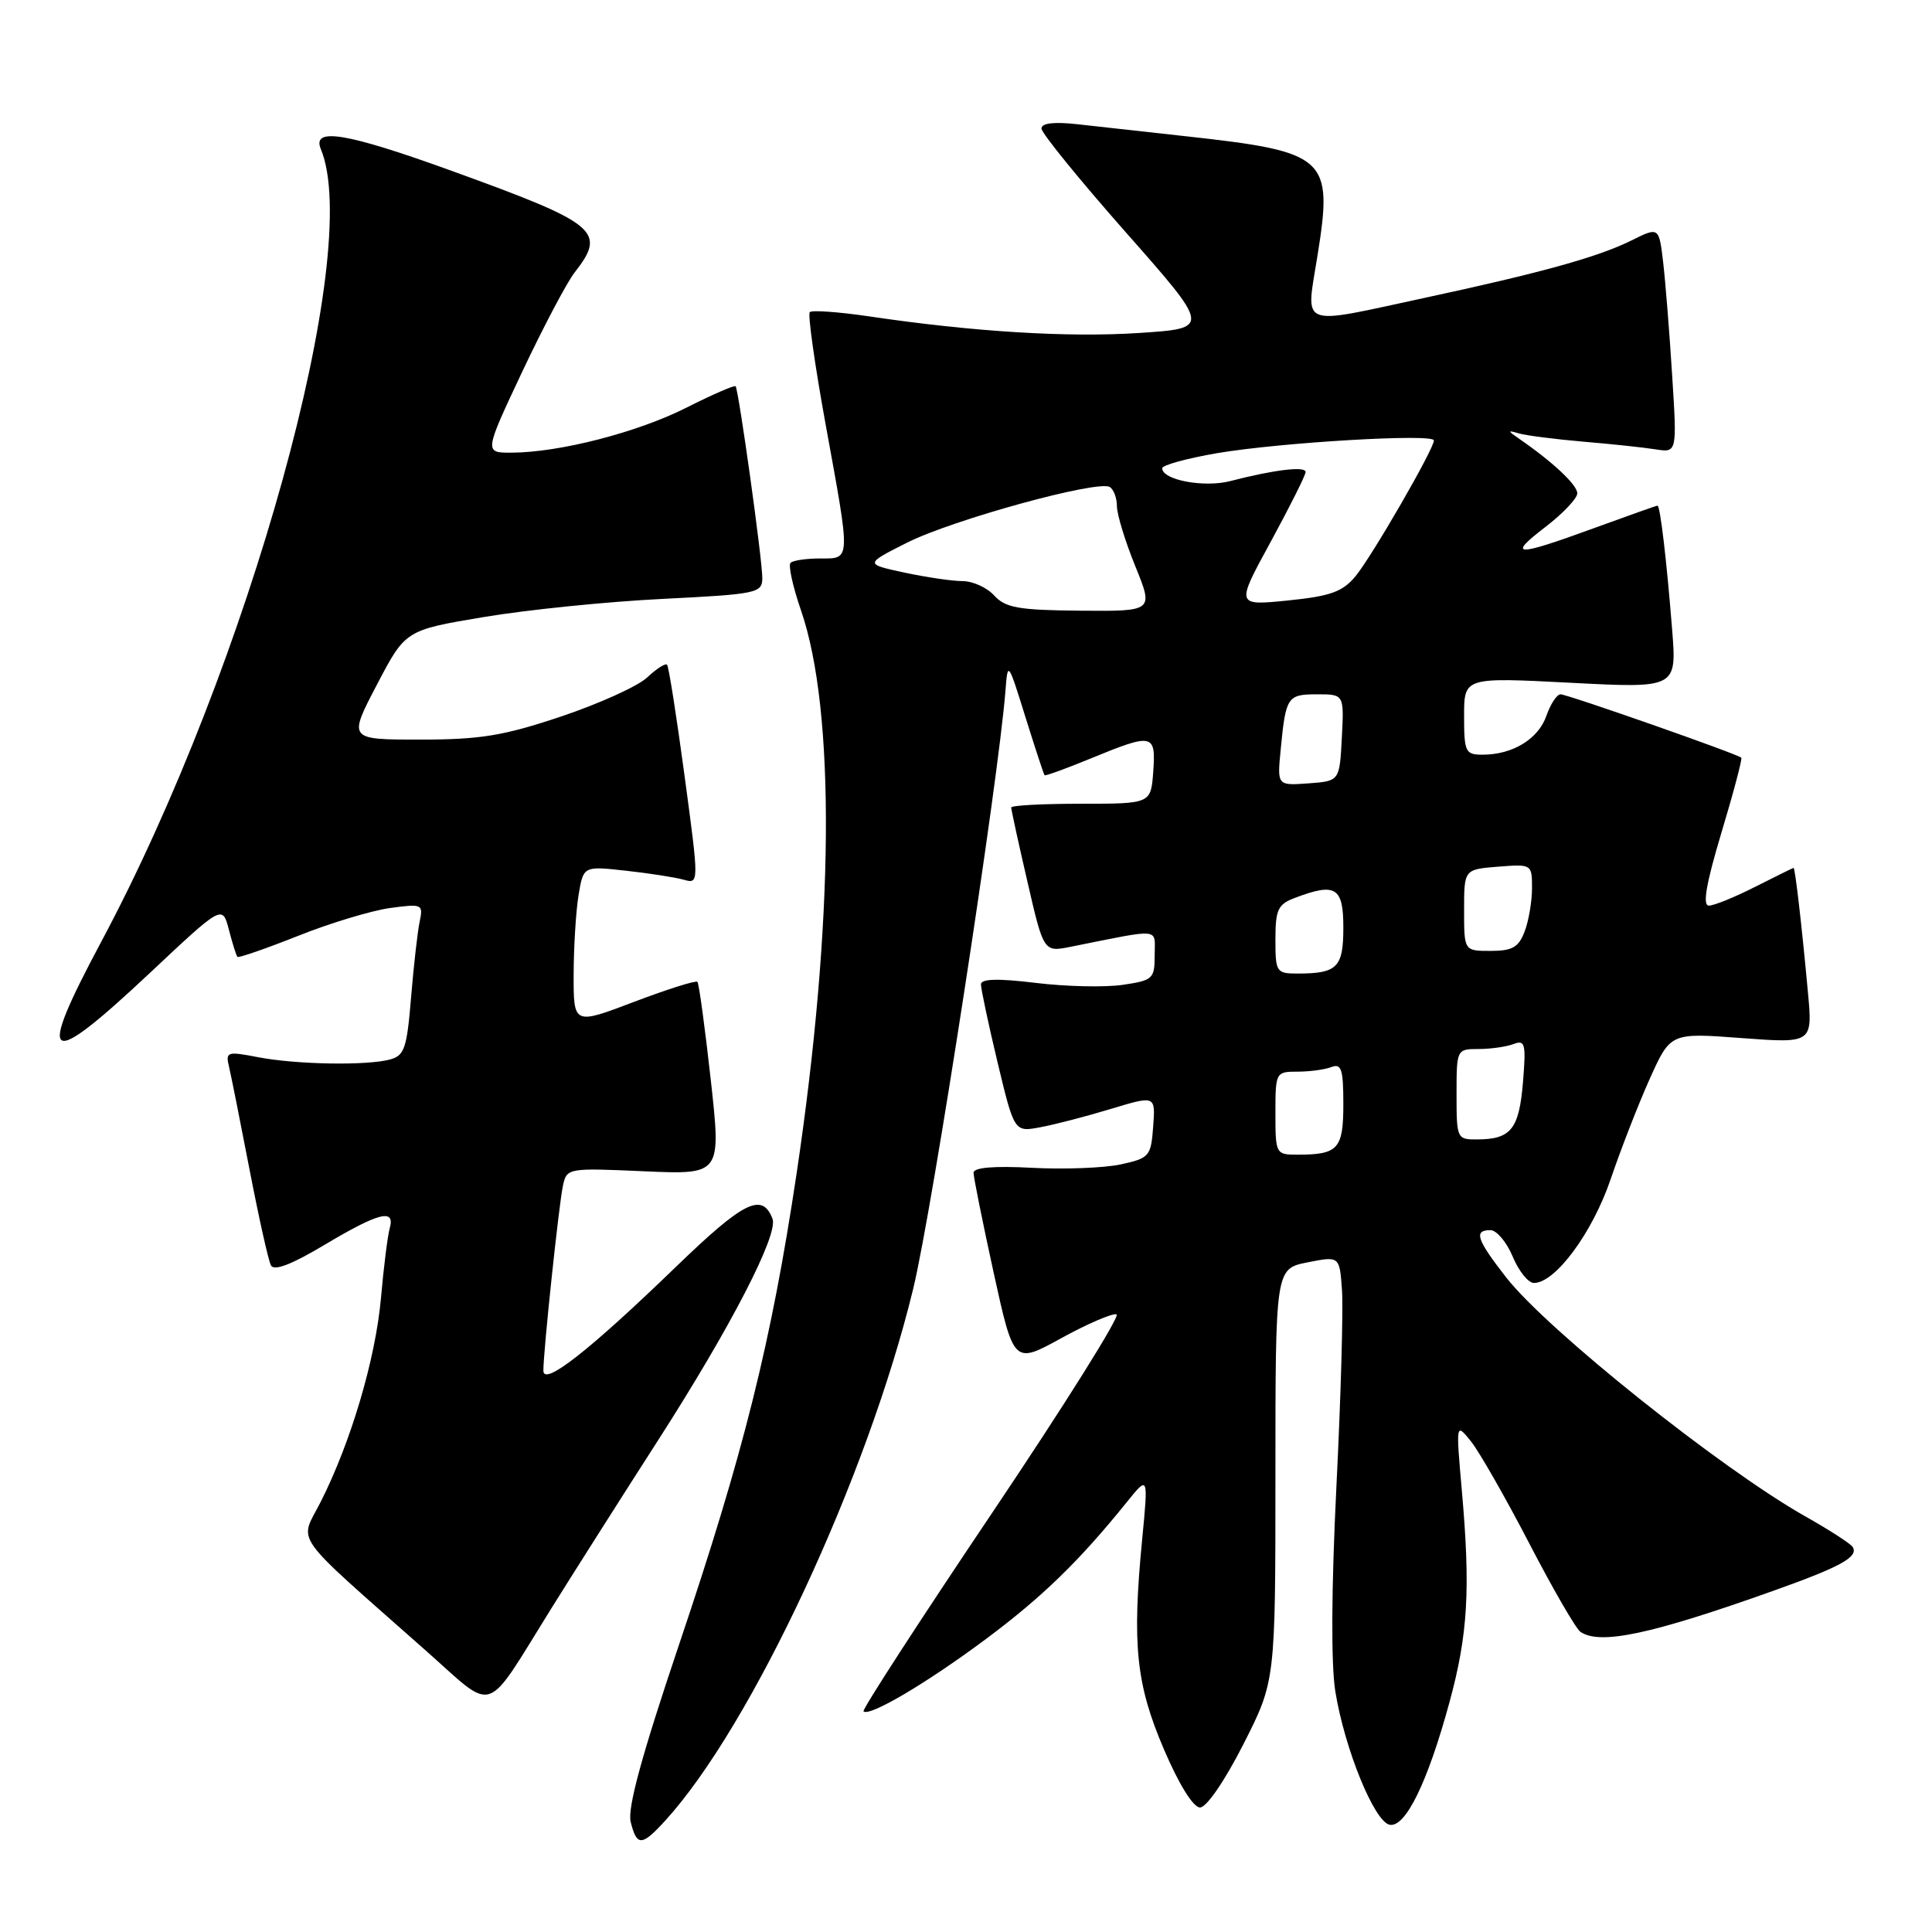 <?xml version="1.0" encoding="UTF-8" standalone="no"?>
<!DOCTYPE svg PUBLIC "-//W3C//DTD SVG 1.1//EN" "http://www.w3.org/Graphics/SVG/1.1/DTD/svg11.dtd" >
<svg xmlns="http://www.w3.org/2000/svg" xmlns:xlink="http://www.w3.org/1999/xlink" version="1.1" viewBox="0 0 256 256">
 <g >
 <path fill="currentColor"
d=" M 88.14 241.25 C 99.57 228.73 114.96 195.72 121.01 170.74 C 123.55 160.26 132.30 103.50 133.23 91.50 C 133.53 87.57 133.58 87.63 135.87 95.00 C 137.16 99.12 138.30 102.60 138.41 102.72 C 138.52 102.84 141.28 101.84 144.55 100.49 C 152.78 97.11 153.17 97.20 152.81 102.25 C 152.50 106.50 152.50 106.50 143.25 106.50 C 138.16 106.50 133.99 106.72 133.99 107.00 C 133.99 107.28 134.95 111.70 136.14 116.83 C 138.29 126.17 138.29 126.17 141.89 125.45 C 154.10 123.01 153.00 122.90 153.00 126.57 C 153.00 129.70 152.77 129.91 148.75 130.50 C 146.41 130.84 141.24 130.73 137.25 130.24 C 132.22 129.63 130.00 129.69 129.98 130.43 C 129.98 131.02 130.96 135.67 132.18 140.76 C 134.40 150.02 134.40 150.02 137.87 149.36 C 139.78 149.01 143.99 147.91 147.22 146.93 C 153.11 145.15 153.11 145.15 152.80 149.29 C 152.51 153.22 152.31 153.46 148.50 154.29 C 146.30 154.76 141.01 154.97 136.75 154.74 C 131.67 154.47 129.00 154.70 129.00 155.40 C 129.00 155.98 130.20 161.94 131.66 168.62 C 134.33 180.78 134.33 180.78 140.65 177.30 C 144.13 175.39 147.42 173.98 147.95 174.16 C 148.48 174.35 141.07 186.17 131.48 200.44 C 121.89 214.70 114.21 226.55 114.42 226.76 C 115.18 227.52 122.78 223.03 130.56 217.24 C 138.09 211.63 142.98 206.89 149.34 199.00 C 152.16 195.50 152.16 195.50 151.34 204.00 C 149.99 217.95 150.54 223.19 154.22 231.78 C 156.22 236.46 158.11 239.50 159.01 239.50 C 159.87 239.50 162.29 235.97 164.75 231.13 C 169.00 222.76 169.00 222.76 169.00 195.44 C 169.00 168.12 169.00 168.12 173.25 167.27 C 177.50 166.43 177.50 166.43 177.82 170.96 C 178.00 173.46 177.67 185.18 177.08 197.00 C 176.41 210.50 176.36 220.60 176.94 224.14 C 178.18 231.77 182.11 241.40 184.14 241.79 C 186.23 242.19 189.18 236.16 192.07 225.53 C 194.51 216.57 194.86 210.59 193.70 197.50 C 192.91 188.50 192.91 188.50 194.92 191.00 C 196.02 192.38 199.49 198.45 202.63 204.50 C 205.77 210.55 208.82 215.83 209.42 216.23 C 212.02 218.00 218.79 216.56 235.00 210.78 C 243.93 207.60 246.30 206.29 245.49 204.98 C 245.22 204.55 242.41 202.73 239.25 200.95 C 228.05 194.63 205.00 176.22 199.58 169.27 C 195.65 164.23 195.24 163.00 197.49 163.00 C 198.30 163.00 199.63 164.57 200.44 166.50 C 201.24 168.43 202.51 170.00 203.25 170.00 C 206.09 170.00 211.00 163.36 213.42 156.25 C 214.76 152.30 217.09 146.31 218.60 142.95 C 221.35 136.84 221.35 136.84 230.77 137.55 C 240.19 138.25 240.19 138.25 239.55 131.38 C 238.75 122.67 237.86 115.00 237.66 115.00 C 237.57 115.01 235.29 116.13 232.58 117.50 C 229.87 118.88 227.11 120.00 226.43 120.00 C 225.57 120.00 226.07 117.09 228.10 110.33 C 229.70 105.02 230.88 100.55 230.73 100.40 C 230.25 99.91 207.68 92.00 206.78 92.00 C 206.29 92.00 205.45 93.29 204.90 94.86 C 203.83 97.93 200.43 100.00 196.45 100.00 C 194.17 100.00 194.00 99.65 194.00 94.87 C 194.00 89.74 194.00 89.74 208.09 90.47 C 222.19 91.20 222.19 91.20 221.56 83.35 C 220.83 74.16 219.98 67.00 219.63 67.00 C 219.49 67.00 215.68 68.35 211.16 70.00 C 200.73 73.81 199.63 73.77 204.82 69.79 C 207.12 68.02 209.00 66.03 209.00 65.37 C 209.00 64.26 205.79 61.24 201.38 58.20 C 199.74 57.07 199.72 56.97 201.26 57.43 C 202.23 57.71 206.06 58.20 209.76 58.52 C 213.47 58.83 217.79 59.29 219.36 59.54 C 222.22 59.99 222.22 59.99 221.57 49.75 C 221.22 44.11 220.68 37.37 220.38 34.78 C 219.82 30.05 219.82 30.05 216.16 31.87 C 211.73 34.06 204.33 36.12 188.77 39.47 C 171.87 43.11 173.03 43.57 174.57 33.90 C 176.67 20.83 175.87 20.11 157.00 18.04 C 151.78 17.46 145.36 16.75 142.75 16.46 C 139.66 16.12 138.00 16.31 138.00 17.03 C 138.00 17.63 143.04 23.83 149.20 30.81 C 160.40 43.50 160.40 43.50 150.95 44.12 C 141.51 44.74 128.98 43.97 115.16 41.92 C 111.13 41.33 107.59 41.07 107.30 41.36 C 107.02 41.65 107.96 48.32 109.39 56.19 C 112.74 74.55 112.77 74.00 108.67 74.00 C 106.83 74.00 105.07 74.26 104.75 74.58 C 104.43 74.91 105.05 77.72 106.12 80.83 C 110.74 94.18 110.52 122.24 105.55 155.52 C 102.21 177.82 98.55 192.50 89.97 217.94 C 85.01 232.67 83.12 239.61 83.57 241.42 C 84.39 244.68 85.03 244.65 88.14 241.25 Z  M 73.03 213.16 C 76.00 208.40 82.39 198.33 87.24 190.78 C 96.85 175.81 103.16 163.59 102.36 161.49 C 101.00 157.96 98.55 159.18 89.63 167.80 C 78.09 178.96 72.00 183.74 72.00 181.62 C 72.00 179.01 74.05 159.64 74.59 157.12 C 75.10 154.77 75.21 154.75 85.34 155.20 C 95.57 155.65 95.57 155.65 94.18 143.08 C 93.41 136.16 92.62 130.32 92.41 130.10 C 92.21 129.88 88.43 131.08 84.02 132.75 C 76.00 135.80 76.00 135.80 76.01 129.15 C 76.02 125.49 76.31 120.76 76.66 118.62 C 77.30 114.75 77.30 114.75 82.90 115.37 C 85.98 115.71 89.43 116.24 90.57 116.56 C 92.64 117.14 92.64 117.14 90.71 102.82 C 89.65 94.94 88.61 88.31 88.39 88.08 C 88.17 87.85 86.98 88.61 85.75 89.77 C 84.51 90.93 79.38 93.25 74.35 94.94 C 66.70 97.50 63.65 98.00 55.67 98.00 C 46.14 98.00 46.14 98.00 49.93 90.75 C 53.72 83.50 53.72 83.50 64.11 81.76 C 69.82 80.80 80.46 79.72 87.75 79.36 C 100.33 78.73 101.00 78.59 101.01 76.60 C 101.02 74.19 97.88 51.66 97.47 51.18 C 97.32 51.01 94.40 52.28 90.97 54.01 C 84.49 57.29 74.15 59.95 67.82 59.98 C 64.14 60.00 64.14 60.00 69.20 49.25 C 71.99 43.34 75.11 37.43 76.13 36.12 C 80.42 30.63 79.24 29.66 59.77 22.61 C 45.89 17.59 41.30 16.83 42.51 19.75 C 48.17 33.34 33.01 88.09 13.45 124.72 C 4.71 141.08 5.99 141.93 19.83 128.95 C 29.47 119.89 29.47 119.89 30.33 123.20 C 30.80 125.01 31.31 126.63 31.46 126.79 C 31.62 126.95 35.23 125.70 39.49 124.01 C 43.74 122.31 49.23 120.66 51.67 120.32 C 55.95 119.74 56.09 119.80 55.61 122.11 C 55.33 123.42 54.82 127.94 54.47 132.15 C 53.92 138.90 53.59 139.88 51.67 140.39 C 48.57 141.22 39.24 141.06 34.17 140.08 C 30.08 139.29 29.87 139.36 30.35 141.37 C 30.63 142.54 31.85 148.68 33.07 155.00 C 34.29 161.32 35.56 167.02 35.90 167.67 C 36.30 168.45 38.62 167.57 43.00 164.95 C 50.21 160.65 52.39 160.10 51.64 162.75 C 51.37 163.71 50.84 167.88 50.48 172.00 C 49.76 180.07 46.49 191.12 42.48 199.03 C 39.66 204.60 38.28 202.65 56.50 218.78 C 65.77 226.98 64.07 227.55 73.03 213.16 Z  M 169.00 147.50 C 169.00 142.09 169.05 142.00 171.92 142.00 C 173.52 142.00 175.55 141.73 176.42 141.39 C 177.74 140.88 178.00 141.68 178.00 146.29 C 178.00 152.25 177.32 153.00 171.92 153.00 C 169.05 153.00 169.00 152.91 169.00 147.50 Z  M 193.00 145.00 C 193.00 139.04 193.02 139.00 195.92 139.00 C 197.52 139.00 199.61 138.70 200.56 138.34 C 202.09 137.75 202.22 138.30 201.80 143.43 C 201.28 149.62 200.21 150.96 195.75 150.98 C 193.05 151.00 193.00 150.88 193.00 145.00 Z  M 169.00 124.48 C 169.00 120.54 169.33 119.82 171.57 118.98 C 176.97 116.92 178.00 117.55 178.00 122.89 C 178.00 128.20 177.20 129.00 171.92 129.00 C 169.12 129.00 169.00 128.81 169.00 124.48 Z  M 194.00 120.60 C 194.00 115.20 194.00 115.20 198.50 114.84 C 202.97 114.49 203.00 114.51 203.00 117.68 C 203.00 119.43 202.56 122.02 202.02 123.43 C 201.23 125.52 200.39 126.00 197.52 126.00 C 194.00 126.00 194.00 126.00 194.00 120.60 Z  M 169.70 99.30 C 170.37 92.32 170.58 92.00 174.52 92.00 C 178.10 92.00 178.10 92.00 177.80 97.75 C 177.50 103.50 177.50 103.50 173.37 103.80 C 169.23 104.10 169.23 104.10 169.70 99.30 Z  M 131.75 78.92 C 130.79 77.86 128.90 77.00 127.55 77.00 C 126.20 77.00 122.73 76.49 119.84 75.87 C 114.58 74.74 114.58 74.74 120.16 71.92 C 126.18 68.88 145.49 63.57 147.05 64.53 C 147.57 64.85 148.00 66.00 148.00 67.08 C 148.00 68.16 149.09 71.73 150.43 75.02 C 152.86 81.00 152.86 81.00 143.18 80.92 C 134.98 80.85 133.23 80.54 131.75 78.92 Z  M 168.38 71.78 C 170.92 67.11 173.00 62.96 173.00 62.54 C 173.00 61.74 168.82 62.24 163.00 63.75 C 159.53 64.64 154.00 63.60 154.00 62.05 C 154.00 61.63 157.26 60.74 161.25 60.05 C 169.67 58.62 190.00 57.42 190.00 58.36 C 190.00 59.51 181.75 73.78 179.60 76.37 C 177.88 78.43 176.27 79.00 170.63 79.57 C 163.75 80.26 163.75 80.26 168.38 71.78 Z "/>
</g>
</svg>